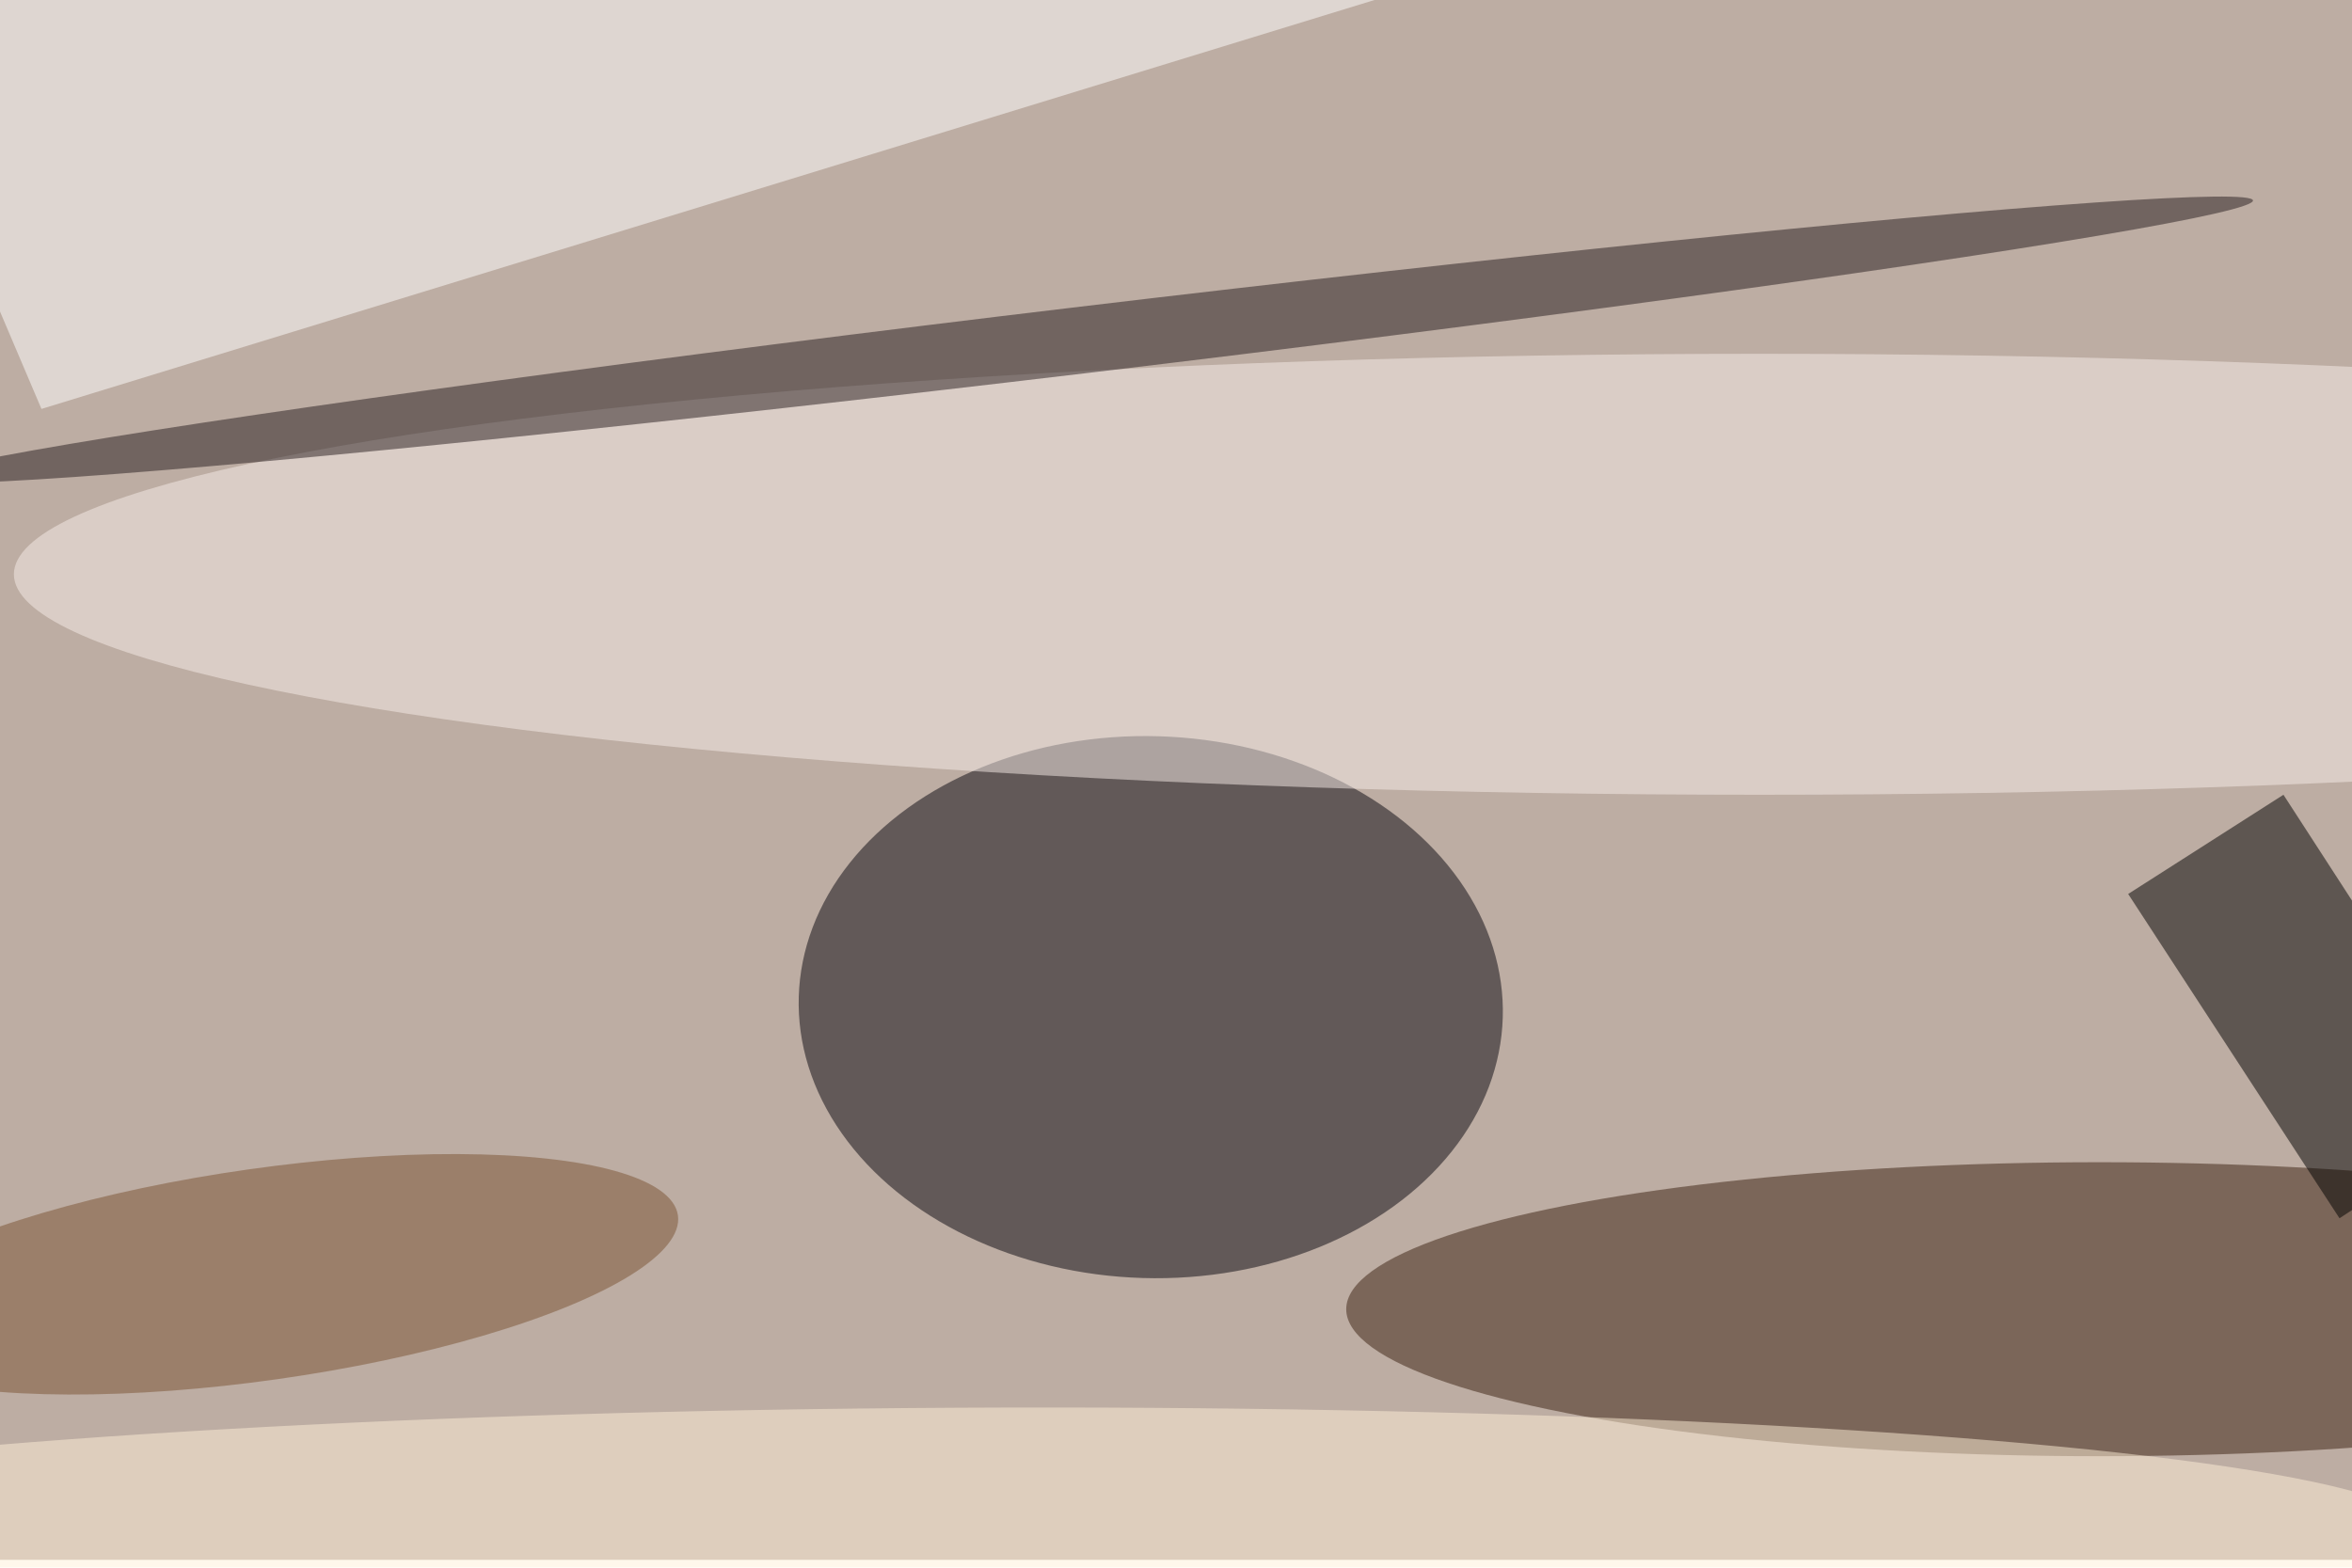 <svg xmlns="http://www.w3.org/2000/svg" viewBox="0 0 900 600"><filter id="b"><feGaussianBlur stdDeviation="12" /></filter><path fill="#bdada3" d="M0 0h900v597H0z"/><g filter="url(#b)" transform="translate(1.8 1.8) scale(3.516)" fill-opacity=".5"><ellipse fill="#09060e" rx="1" ry="1" transform="rotate(91.7 9.4 115.1) scale(29.499 38.326)"/><ellipse fill="#3a2010" cx="228" cy="142" rx="82" ry="16"/><path fill="#fff" d="M180-10L-16-3 4 44z"/><ellipse fill="#f9efeb" cx="191" cy="62" rx="190" ry="24"/><path fill="#010100" d="M248 86l22.8 35.2-16.7 10.9-23-35.3z"/><ellipse fill="#fff0d9" rx="1" ry="1" transform="rotate(89.7 -32 135.7) scale(14.265 159.383)"/><ellipse fill="#7a5232" rx="1" ry="1" transform="matrix(-45.169 6.411 -1.62 -11.412 28.1 138.2)"/><ellipse fill="#271c1f" rx="1" ry="1" transform="rotate(83.2 38.2 84.4) scale(3.631 128.104)"/></g></svg>